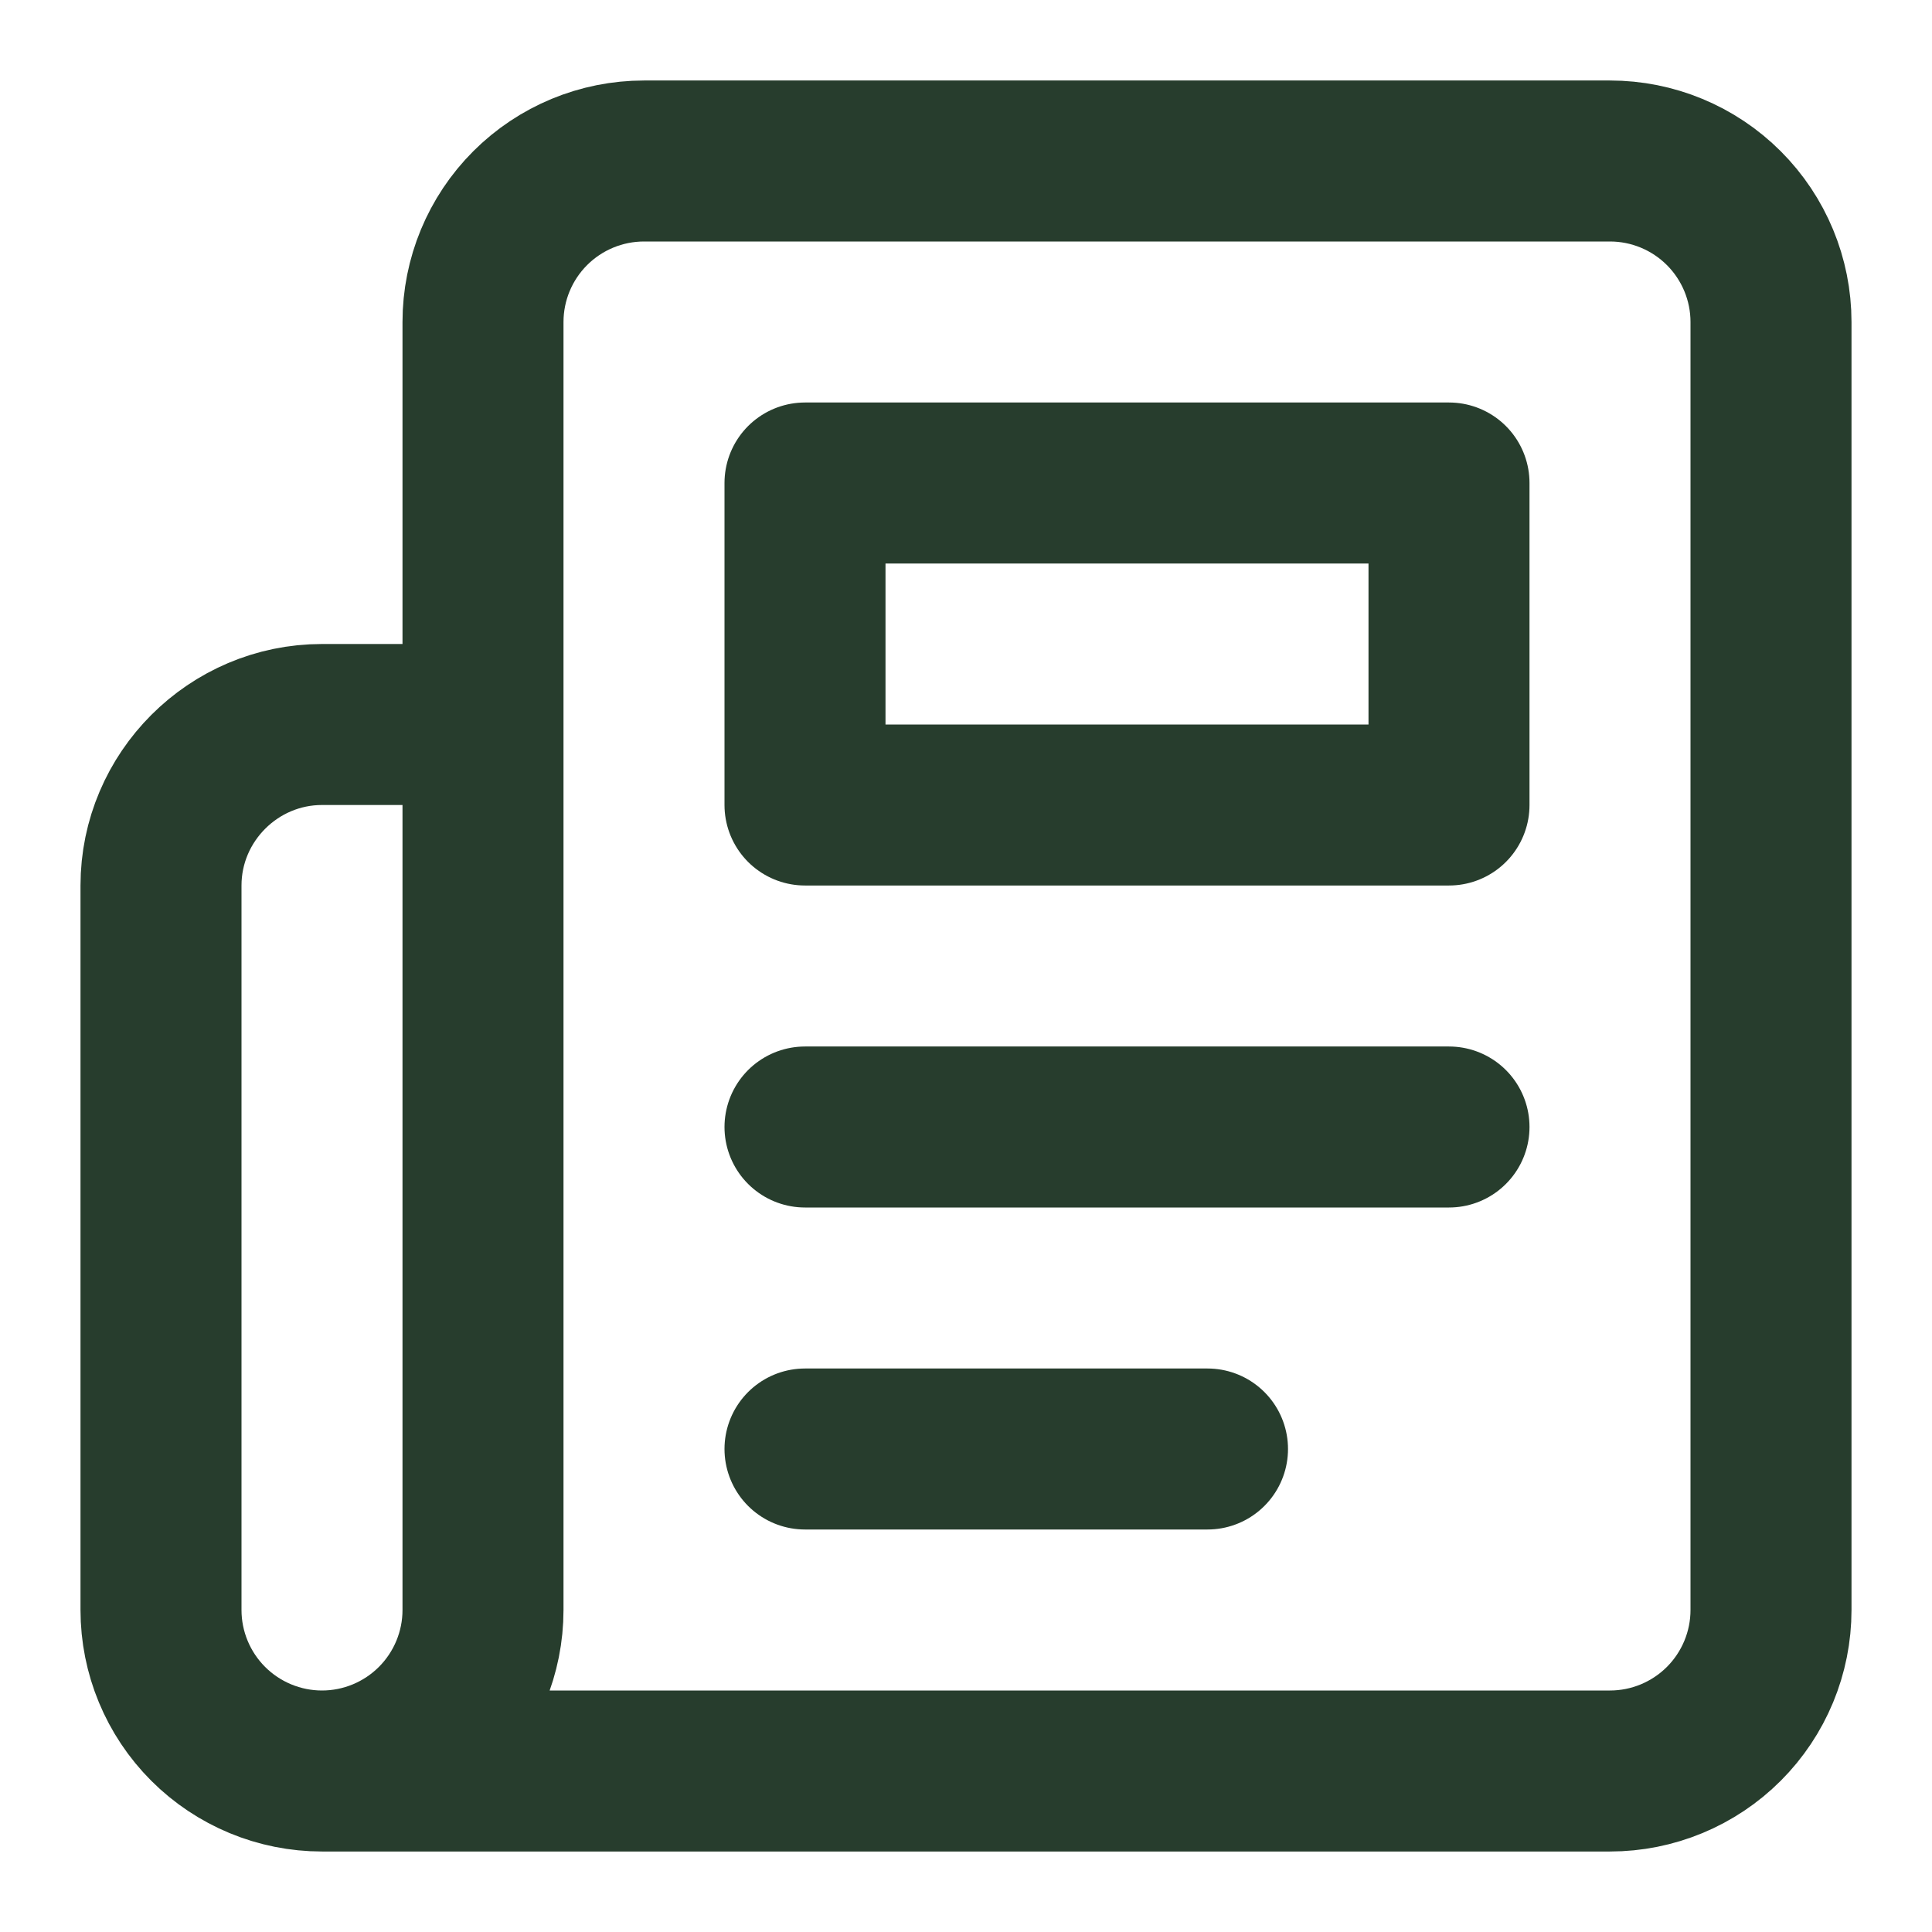 <svg width="24" height="24" viewBox="0 0 24 24" fill="none" xmlns="http://www.w3.org/2000/svg">
<path d="M4 22H20C20.53 22 21.039 21.789 21.414 21.414C21.789 21.039 22 20.53 22 20V4C22 3.47 21.789 2.961 21.414 2.586C21.039 2.211 20.53 2 20 2H8C7.47 2 6.961 2.211 6.586 2.586C6.211 2.961 6 3.47 6 4V20C6 20.53 5.789 21.039 5.414 21.414C5.039 21.789 4.53 22 4 22ZM4 22C3.47 22 2.961 21.789 2.586 21.414C2.211 21.039 2 20.53 2 20V11C2 9.9 2.9 9 4 9H6" stroke="#273D2D" stroke-width="2" stroke-linecap="round" stroke-linejoin="round"/>
<path d="M18 14H10" stroke="#273D2D" stroke-width="2" stroke-linecap="round" stroke-linejoin="round"/>
<path d="M15 18H10" stroke="#273D2D" stroke-width="2" stroke-linecap="round" stroke-linejoin="round"/>
<path d="M10 6H18V10H10V6Z" stroke="#273D2D" stroke-width="2" stroke-linecap="round" stroke-linejoin="round"/>
</svg>
